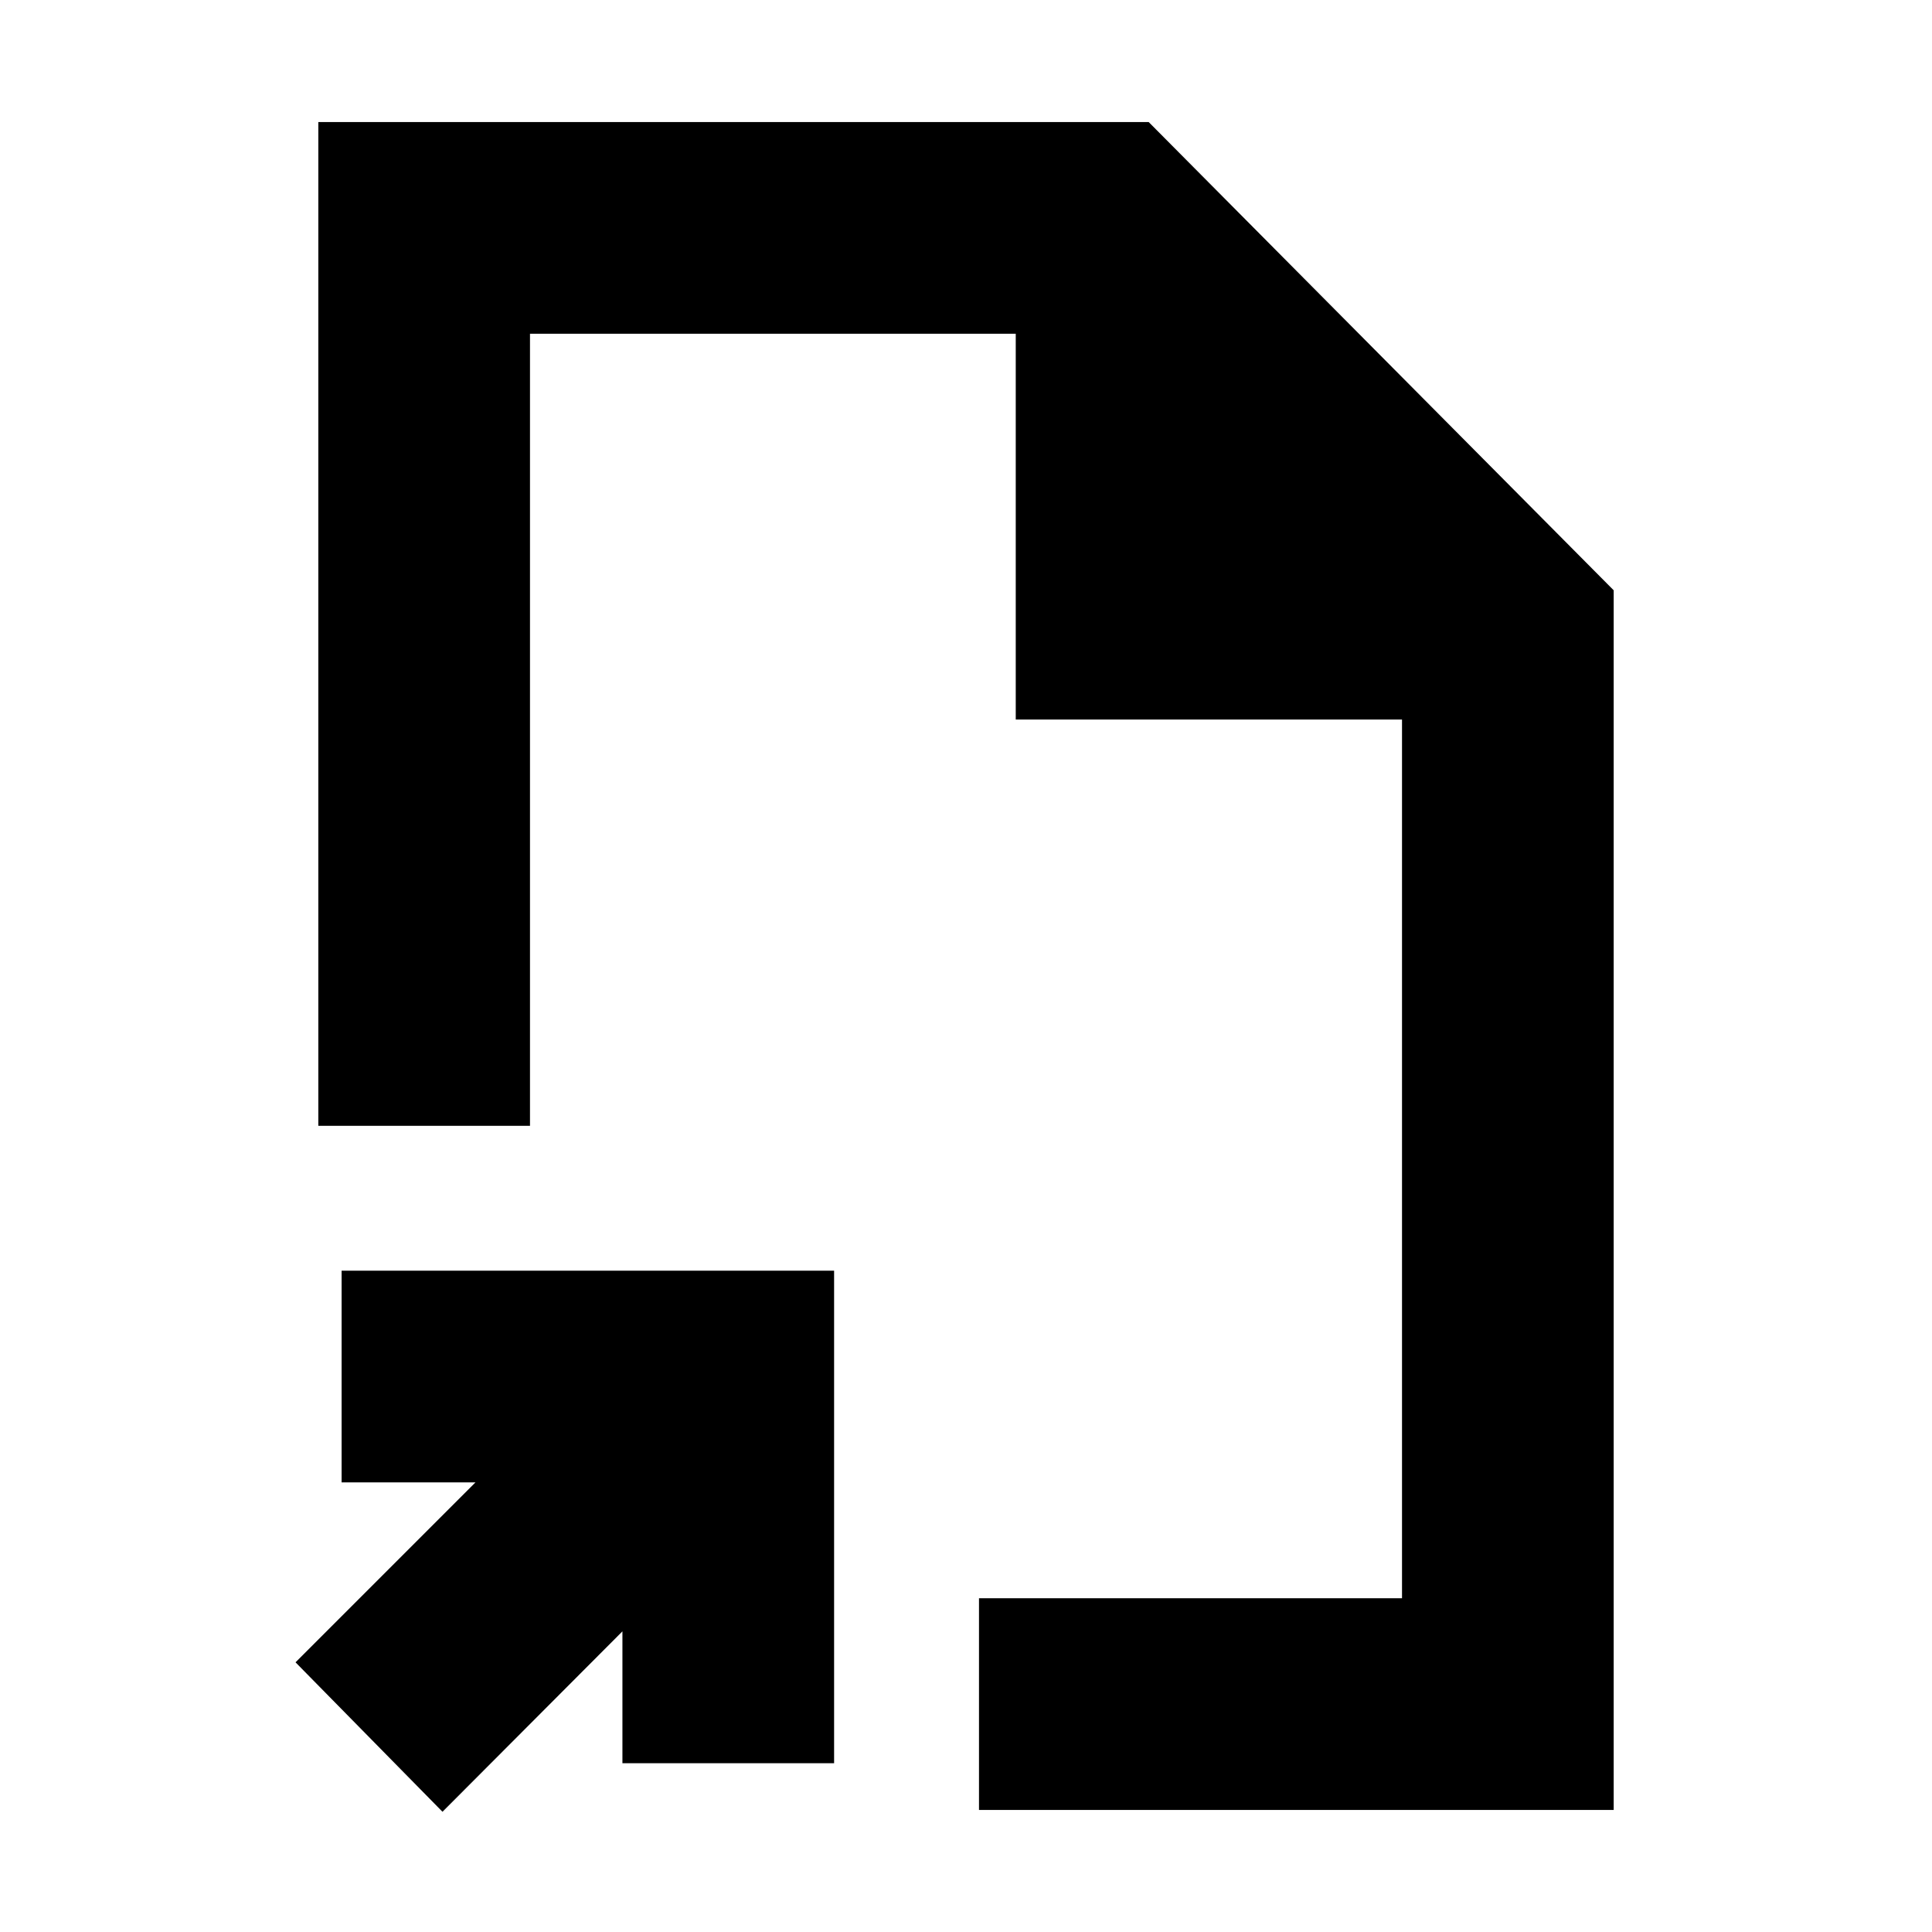 <svg xmlns="http://www.w3.org/2000/svg" height="20" viewBox="0 -960 960 960" width="20"><path d="M480-480ZM219.87-59.74 146.85-134l89.41-89.41h-66.52v-105.18h244.72v244.72H309.28v-65.52l-89.41 89.65Zm266.59-.91v-105.18h210.19v-436.65H504.72v-191.69H263.35v393.58H158.17v-498.76h412.61l231.05 232.66v606.04H486.46Z"/></svg>